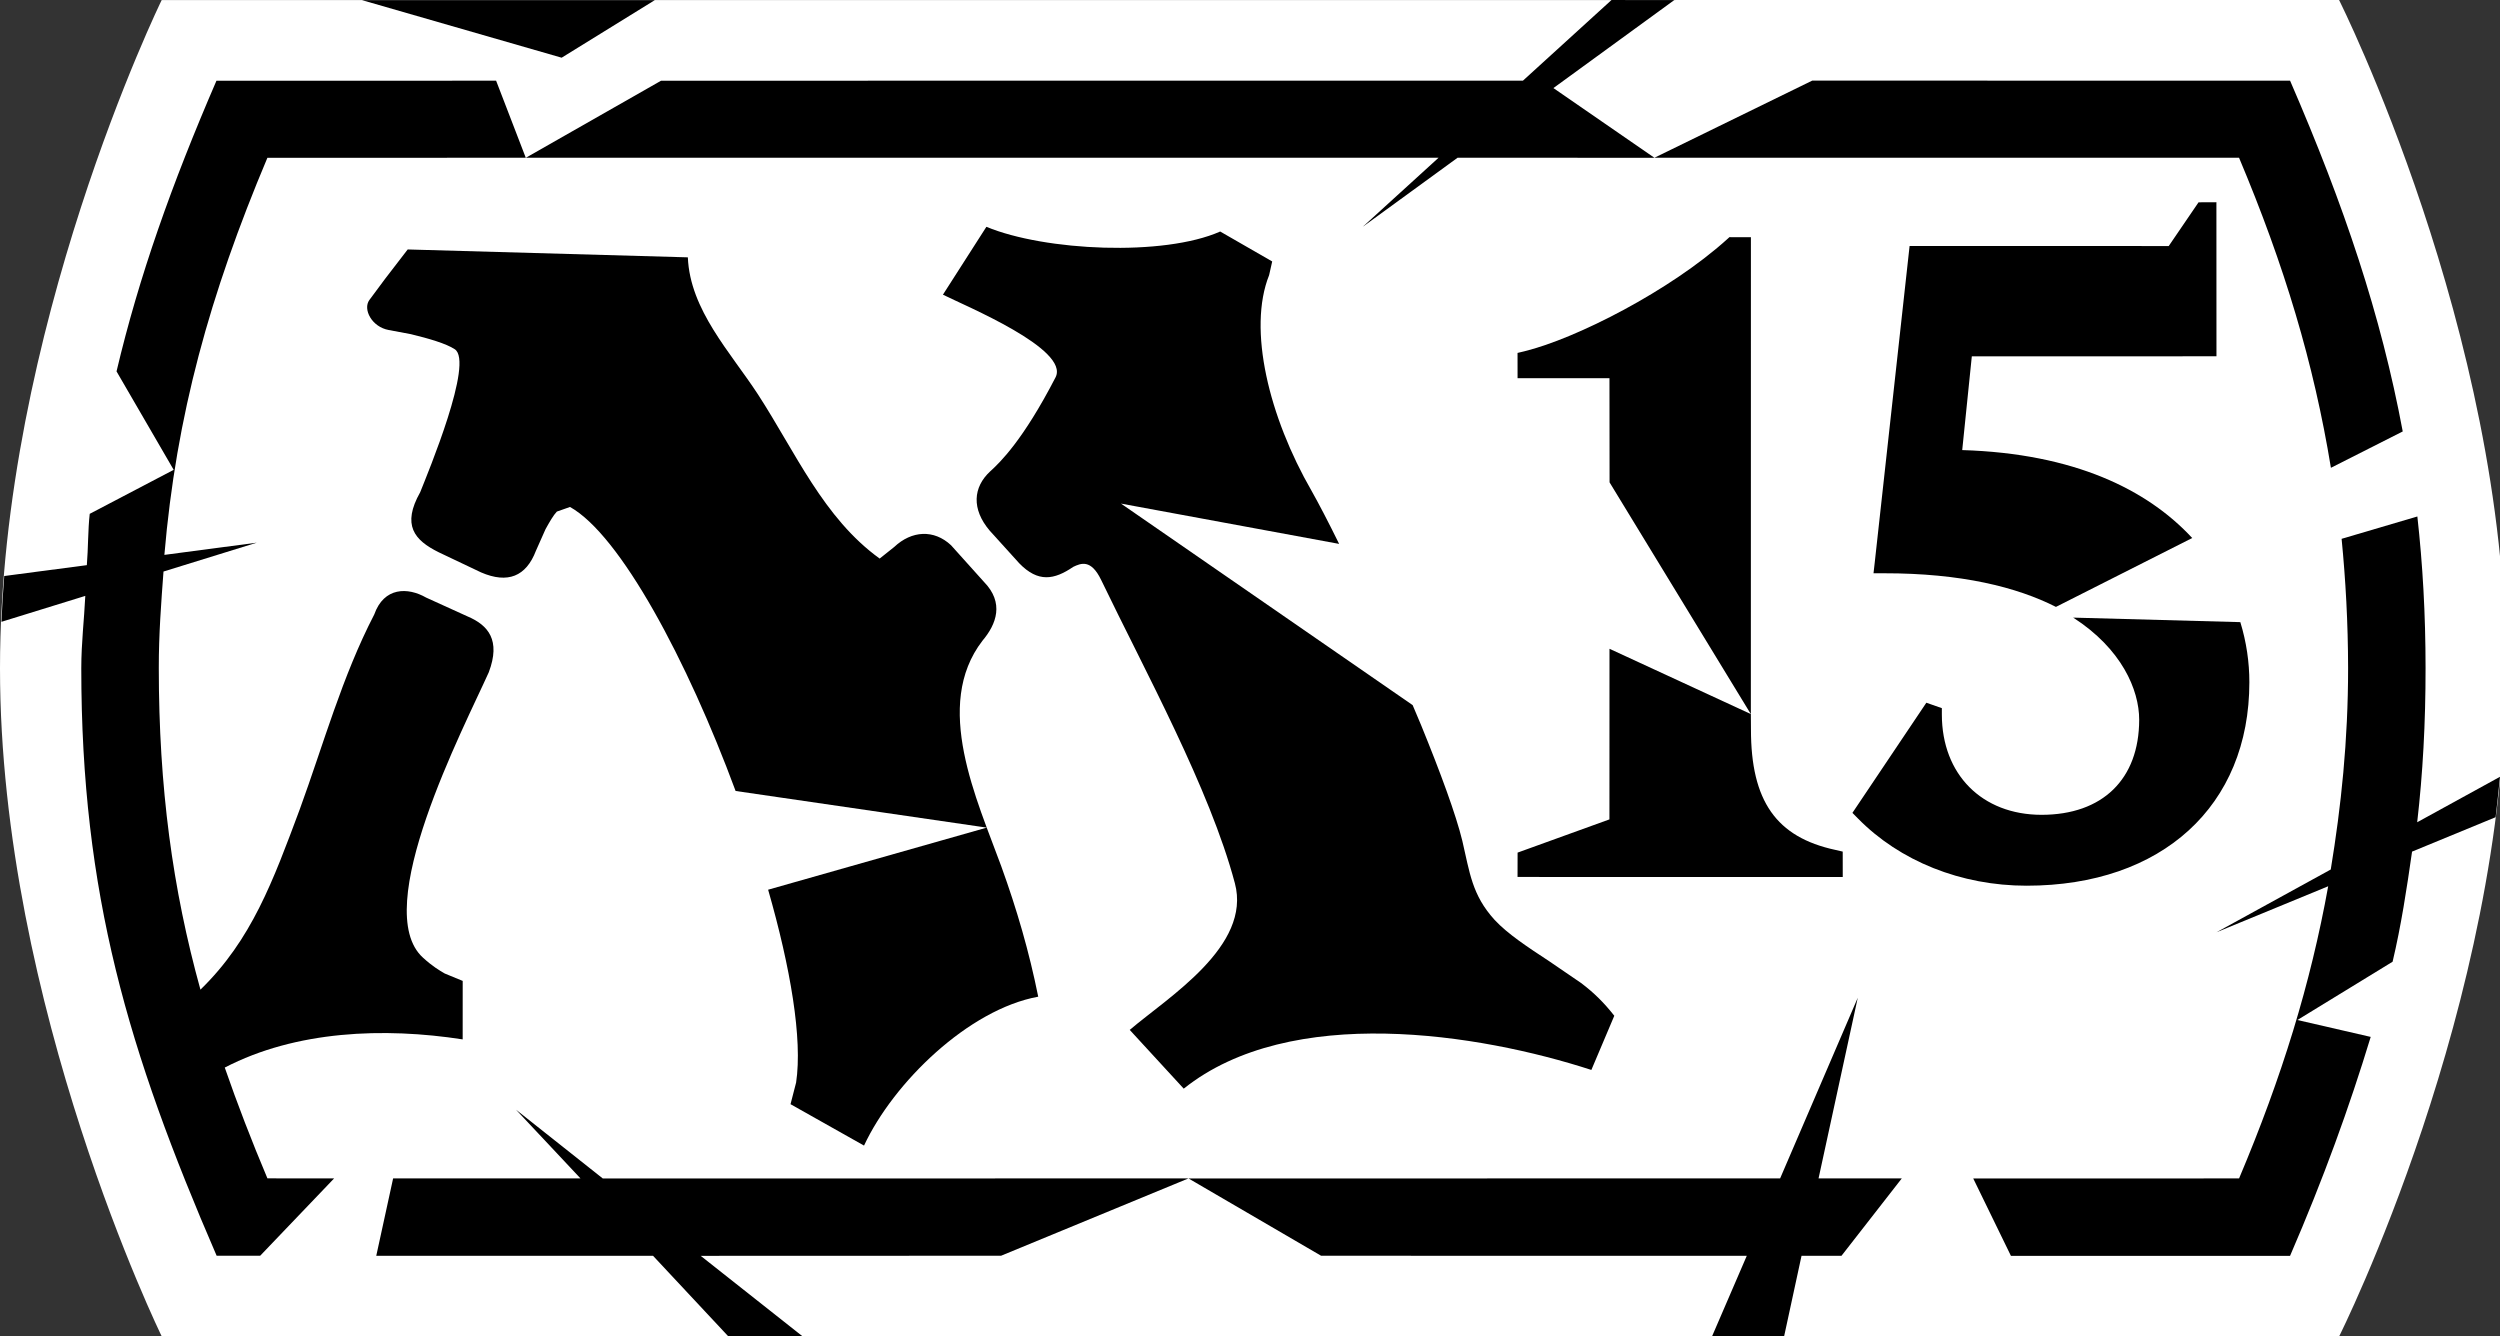<?xml version="1.0" encoding="utf-8"?>
<!-- Generator: Adobe Illustrator 16.0.3, SVG Export Plug-In . SVG Version: 6.00 Build 0)  -->
<!DOCTYPE svg PUBLIC "-//W3C//DTD SVG 1.1//EN" "http://www.w3.org/Graphics/SVG/1.1/DTD/svg11.dtd">
<svg version="1.1" id="Layer_1" xmlns="http://www.w3.org/2000/svg" xmlns:xlink="http://www.w3.org/1999/xlink" x="0px" y="0px"
	 width="93.533px" height="50px" viewBox="0 0 93.533 50" enable-background="new 0 0 93.533 50" xml:space="preserve">
<rect x="0" y="0" width="93.533" height="50" fill="#333333" stroke="none"/>
<g>
	<defs>
		<rect id="SVGID_78_" x="-2.5" y="64" width="300" height="160"/>
	</defs>
	<clipPath id="SVGID_2_">
		<use xlink:href="#SVGID_78_"  overflow="visible"/>
	</clipPath>
	<g clip-path="url(#SVGID_2_)">
		<defs>
			<path id="SVGID_80_" d="M-172.745,64l-130.377,0.018c0,0-19.36,39.578-19.378,79.969c0.021,40.411,19.392,79.979,19.392,79.979
				L-42.444,224c0,0,19.959-39.756,19.944-79.997c-0.001-40.28-19.909-79.985-19.909-79.985L-172.745,64"/>
		</defs>
		<clipPath id="SVGID_3_">
			<use xlink:href="#SVGID_80_"  overflow="visible"/>
		</clipPath>
		<g clip-path="url(#SVGID_3_)">
			<defs>
				<polygon id="SVGID_82_" points="-420.289,82.552 -101.961,-100.943 75.275,205.519 -243.051,389.014 				"/>
			</defs>
			<clipPath id="SVGID_5_">
				<use xlink:href="#SVGID_82_"  overflow="visible"/>
			</clipPath>
			
				<linearGradient id="SVGID_6_" gradientUnits="userSpaceOnUse" x1="234.725" y1="-142.352" x2="235.725" y2="-142.352" gradientTransform="matrix(264.957 -152.981 152.981 264.957 -40720 73845.984)">
				<stop  offset="0" style="stop-color:#A22B2A"/>
				<stop  offset="0.178" style="stop-color:#B1402A"/>
				<stop  offset="0.546" style="stop-color:#D9772B"/>
				<stop  offset="0.637" style="stop-color:#E3862B"/>
				<stop  offset="0.707" style="stop-color:#DA7A2B"/>
				<stop  offset="0.833" style="stop-color:#C35A2B"/>
				<stop  offset="0.984" style="stop-color:#A22B2A"/>
				<stop  offset="1" style="stop-color:#A22B2A"/>
			</linearGradient>
			<polygon clip-path="url(#SVGID_5_)" fill="url(#SVGID_6_)" points="-296.387,603.606 287.439,266.515 -48.626,-315.535 
				-632.453,21.557 			"/>
		</g>
	</g>
</g>
<g>
	<defs>
		<rect id="SVGID_85_" width="93.75" height="50"/>
	</defs>
	<clipPath id="SVGID_8_">
		<use xlink:href="#SVGID_85_"  overflow="visible"/>
	</clipPath>
	<path clip-path="url(#SVGID_8_)" fill="#FFFFFF" d="M87.515,49.997L46.788,50H6.052c0,0-6.05-12.371-6.052-24.993
		S6.049,0.003,6.049,0.003l40.737-0.001L87.512,0c0,0,6.239,12.424,6.238,25.002C93.75,37.576,87.515,49.997,87.515,49.997"/>
	<path clip-path="url(#SVGID_8_)" d="M93.533,29.062l-3.098,1.701c0.209-1.811,0.315-3.717,0.313-5.771
		c0-2.015-0.108-3.882-0.307-5.669l-2.834,0.836c0.151,1.539,0.24,3.133,0.243,4.832c0,2.727-0.26,5.172-0.649,7.54l-4.275,2.348
		l4.179-1.721c-0.659,3.65-1.731,7.134-3.334,10.931l-9.946,0.001l1.411,2.897h10.442c1.259-2.912,2.217-5.562,3.018-8.193
		l-2.743-0.632l3.562-2.181c0.318-1.341,0.528-2.719,0.728-4.119l3.126-1.288C93.427,30.07,93.482,29.571,93.533,29.062"/>
	<polygon clip-path="url(#SVGID_8_)" points="50.986,8.484 54.532,5.902 61.897,5.903 58.118,3.295 62.641,0.002 60.291,0.001 
		56.979,3.017 24.732,3.02 19.676,5.901 53.821,5.902 	"/>
	<polygon clip-path="url(#SVGID_8_)" points="69.505,37.329 66.6,44.088 44.467,44.09 49.427,46.982 65.353,46.983 64.052,49.999 
		66.749,49.998 67.401,46.983 68.896,46.983 71.152,44.088 68.038,44.087 	"/>
	<polygon clip-path="url(#SVGID_8_)" points="24.5,0.004 13.539,0.004 21.013,2.159 	"/>
	<polygon clip-path="url(#SVGID_8_)" points="19.306,41.518 21.717,44.087 14.708,44.087 14.077,46.984 24.432,46.983 27.25,49.999 
		30.028,49.998 26.215,46.985 37.454,46.981 44.465,44.088 22.553,44.091 	"/>
	<path clip-path="url(#SVGID_8_)" d="M42.267,38.532l2.02,2.198c3.996-3.193,11.056-2.063,15.251-0.7l0.858-2.027
		c-0.377-0.479-0.752-0.856-1.245-1.227l-1.184-0.809c-0.806-0.53-1.56-1.023-2.049-1.551c-0.849-0.932-0.931-1.776-1.208-2.958
		c-0.236-0.977-0.821-2.563-1.539-4.321c-0.105-0.253-0.21-0.502-0.319-0.756l-10.912-7.54l8.161,1.508
		c-0.4-0.814-0.773-1.528-1.026-1.976c-1.601-2.777-2.401-6.057-1.593-8.079l0.115-0.512l-1.946-1.12
		c-2.113,0.938-6.557,0.732-8.747-0.176l-1.626,2.539c0.826,0.415,4.76,2.038,4.213,3.094c-1.22,2.362-2.083,3.189-2.443,3.515
		c-0.643,0.592-0.706,1.411-0.021,2.218l1.106,1.222c0.707,0.73,1.309,0.619,2.019,0.135c0.289-0.137,0.664-0.3,1.044,0.486
		c1.631,3.392,4.066,7.813,5.004,11.348C46.833,35.4,43.698,37.311,42.267,38.532"/>
	<path clip-path="url(#SVGID_8_)" d="M87.207,17.502l2.687-1.36c-0.816-4.362-2.183-8.433-4.215-13.124L67.801,3.016l-5.904,2.886
		L83.77,5.902C85.467,9.93,86.569,13.599,87.207,17.502"/>
	<path clip-path="url(#SVGID_8_)" d="M8.409,39.941c2.672-1.387,5.958-1.509,8.901-1.054l0.001-2.188l-0.672-0.277
		c-0.188-0.109-0.466-0.273-0.81-0.589c-2.016-1.813,1.522-8.596,2.458-10.682c0.453-1.201-0.021-1.76-0.79-2.087l-1.553-0.706
		c-0.69-0.395-1.579-0.397-1.943,0.633c-1.203,2.322-1.894,4.845-2.788,7.293c-0.996,2.671-1.799,4.881-3.714,6.742
		c-1.045-3.773-1.557-7.568-1.558-12.032c-0.002-1.267,0.089-2.437,0.176-3.611l3.489-1.08l-3.456,0.457
		c0.444-5.21,1.694-9.731,3.854-14.856l9.667-0.002l-1.11-2.883L8.098,3.021C6.423,6.896,5.198,10.348,4.36,13.895l2.138,3.683
		l-3.141,1.646c-0.068,0.603-0.056,1.296-0.108,1.92l-3.09,0.406c-0.043,0.573-0.082,1.143-0.105,1.714l3.137-0.97
		c-0.043,0.899-0.148,1.74-0.15,2.705c0.001,8.432,1.75,14.321,5.064,21.982h1.629l2.766-2.893l-2.495-0.002
		C9.408,42.671,8.877,41.291,8.409,39.941"/>
	<path clip-path="url(#SVGID_8_)" d="M29.576,41.311l2.75,1.549c1.1-2.359,3.909-5.094,6.517-5.571
		c-0.338-1.682-0.799-3.265-1.383-4.879c-0.907-2.488-2.572-6.016-0.702-8.44c0.522-0.618,0.822-1.416,0.052-2.203l-1.229-1.368
		c-0.64-0.598-1.47-0.552-2.127,0.066l-0.543,0.433c-2.102-1.517-3.148-3.976-4.55-6.137c-1.033-1.584-2.546-3.165-2.627-5.133
		L15.253,9.333l-0.849,1.104l-0.586,0.789c-0.249,0.345,0.091,1.005,0.725,1.121l0.828,0.155c0.668,0.161,1.327,0.354,1.641,0.563
		c0.73,0.465-0.997,4.609-1.291,5.35c-0.693,1.231-0.225,1.793,0.694,2.248L18,21.416c0.996,0.43,1.684,0.152,2.051-0.811
		l0.358-0.805c0.155-0.28,0.293-0.521,0.425-0.66l0.492-0.173c1.881,1.052,4.386,5.734,6.195,10.626l9.396,1.371l-8.179,2.323
		c0.836,2.911,1.292,5.583,1.047,7.215L29.576,41.311z"/>
	<path clip-path="url(#SVGID_8_)" d="M64.703,8.873L64.6,8.966c-2.11,1.902-5.62,3.699-7.569,4.177l-0.255,0.061l0.001,0.946h3.438
		l0.004,3.897l5.286,8.671l0.002-17.843L64.703,8.873"/>
	<path clip-path="url(#SVGID_8_)" d="M68.942,31.861l-0.273-0.063c-2.213-0.476-3.162-1.828-3.16-4.511l-0.004-0.571l-5.289-2.443
		l-0.002,6.383l-3.436,1.243l-0.002,0.911l12.167,0.001L68.942,31.861"/>
	<path clip-path="url(#SVGID_8_)" d="M69.504,30.614c1.572,1.606,3.867,2.523,6.318,2.523c5.067-0.001,8.334-2.986,8.334-7.613
		c0.001-0.739-0.109-1.503-0.338-2.248l-6.253-0.169c1.809,1.162,2.47,2.699,2.469,3.822c-0.003,2.222-1.369,3.556-3.656,3.556
		c-2.225-0.003-3.724-1.509-3.727-3.751l0-0.24l-0.58-0.203l-2.766,4.121L69.504,30.614"/>
	<path clip-path="url(#SVGID_8_)" d="M82.925,13.33l-0.002-5.764l-0.668,0.003l-1.116,1.636l-9.695-0.002l-1.306,11.859
		l-0.044,0.385l0.389,0.001c2.899-0.003,4.971,0.516,6.436,1.258l5.099-2.577c-1.68-1.812-4.412-3.162-8.605-3.29l0.359-3.507
		L82.925,13.33"/>
</g>
</svg>
